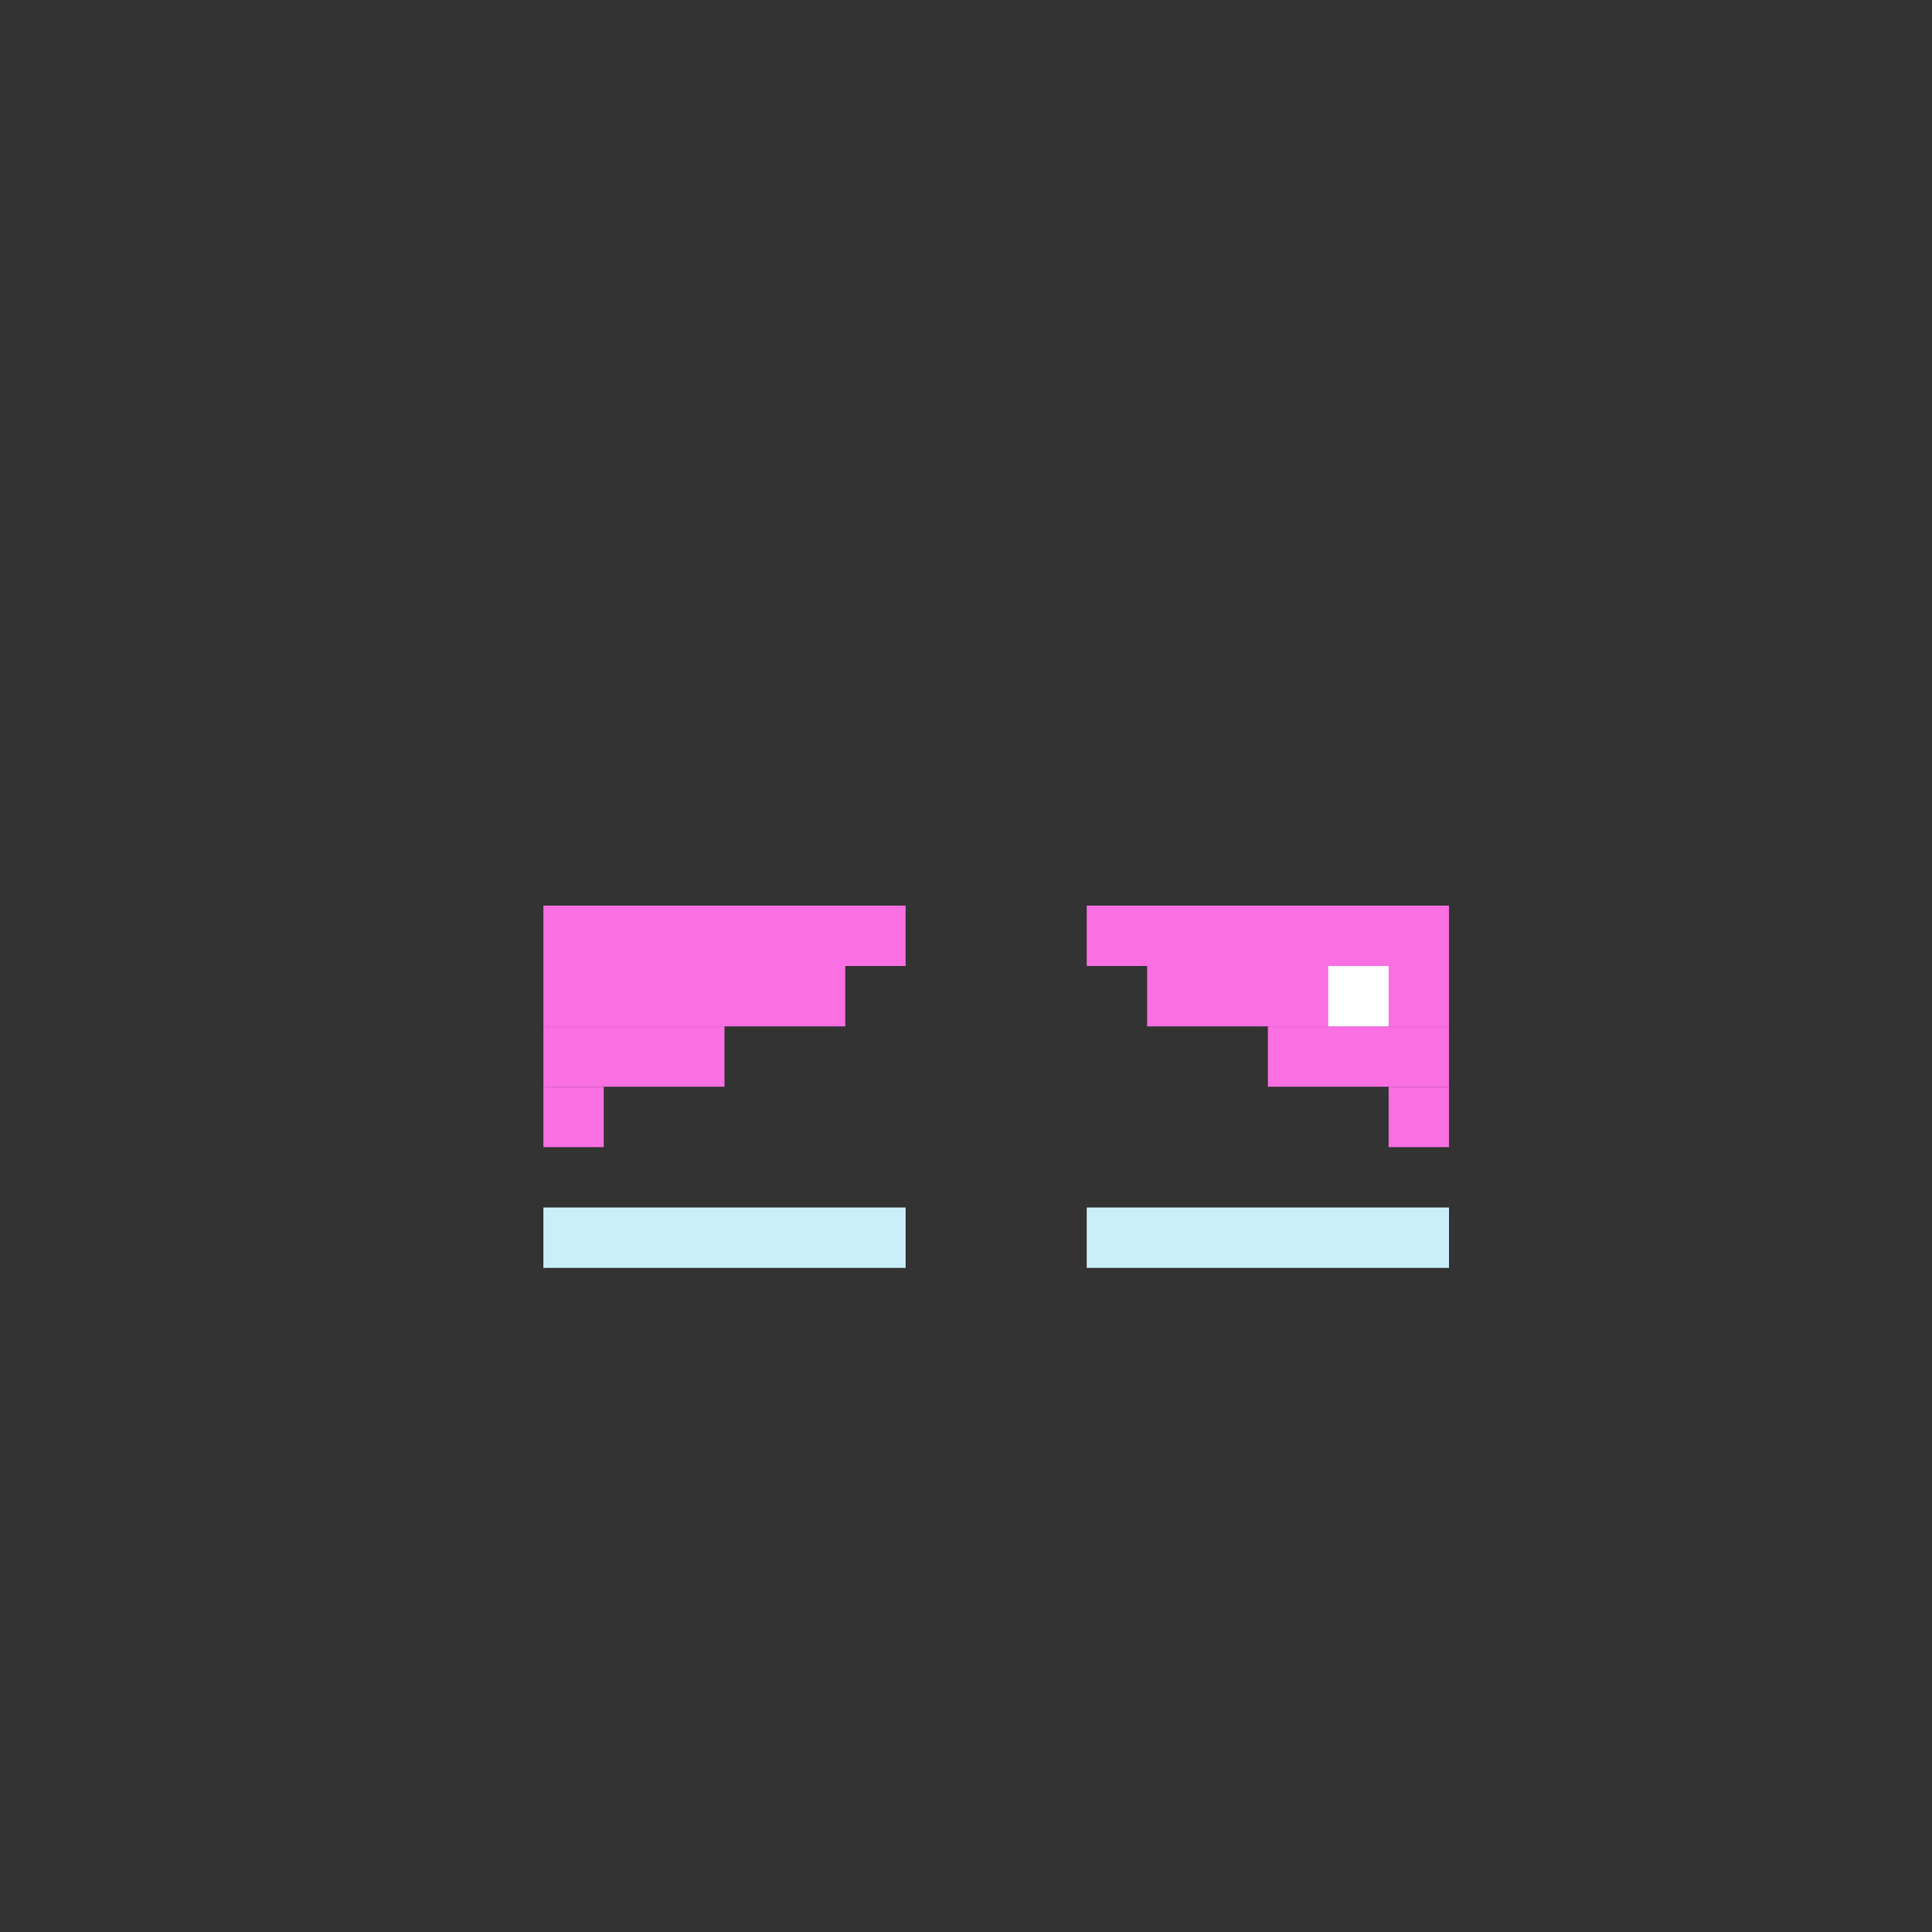 <svg width="320" height="320" viewBox="0 0 320 320" fill="none" xmlns="http://www.w3.org/2000/svg">
<rect x="0" y="0" width="320" height="320" fill="#333333" stroke="none"/>
<rect x="90" y="200" width="60" height="10" fill="#CAEFF9"/>
<rect x="180" y="200" width="60" height="10" fill="#CAEFF9"/>
<rect width="50" height="10" transform="matrix(-1 0 0 1 240 160)" fill="#FA6FE2"/>
<rect width="60" height="10" transform="matrix(-1 0 0 1 240 150)" fill="#FA6FE2"/>
<rect width="30" height="10" transform="matrix(-1 0 0 1 240 170)" fill="#FA6FE2"/>
<rect width="10" height="10" transform="matrix(-1 0 0 1 240 180)" fill="#FA6FE2"/>
<rect x="90" y="160" width="50" height="10" fill="#FA6FE2"/>
<rect x="90" y="150" width="60" height="10" fill="#FA6FE2"/>
<rect x="90" y="170" width="30" height="10" fill="#FA6FE2"/>
<rect x="90" y="180" width="10" height="10" fill="#FA6FE2"/>
<rect x="220" y="160" width="10" height="10" fill="white"/>
</svg>
